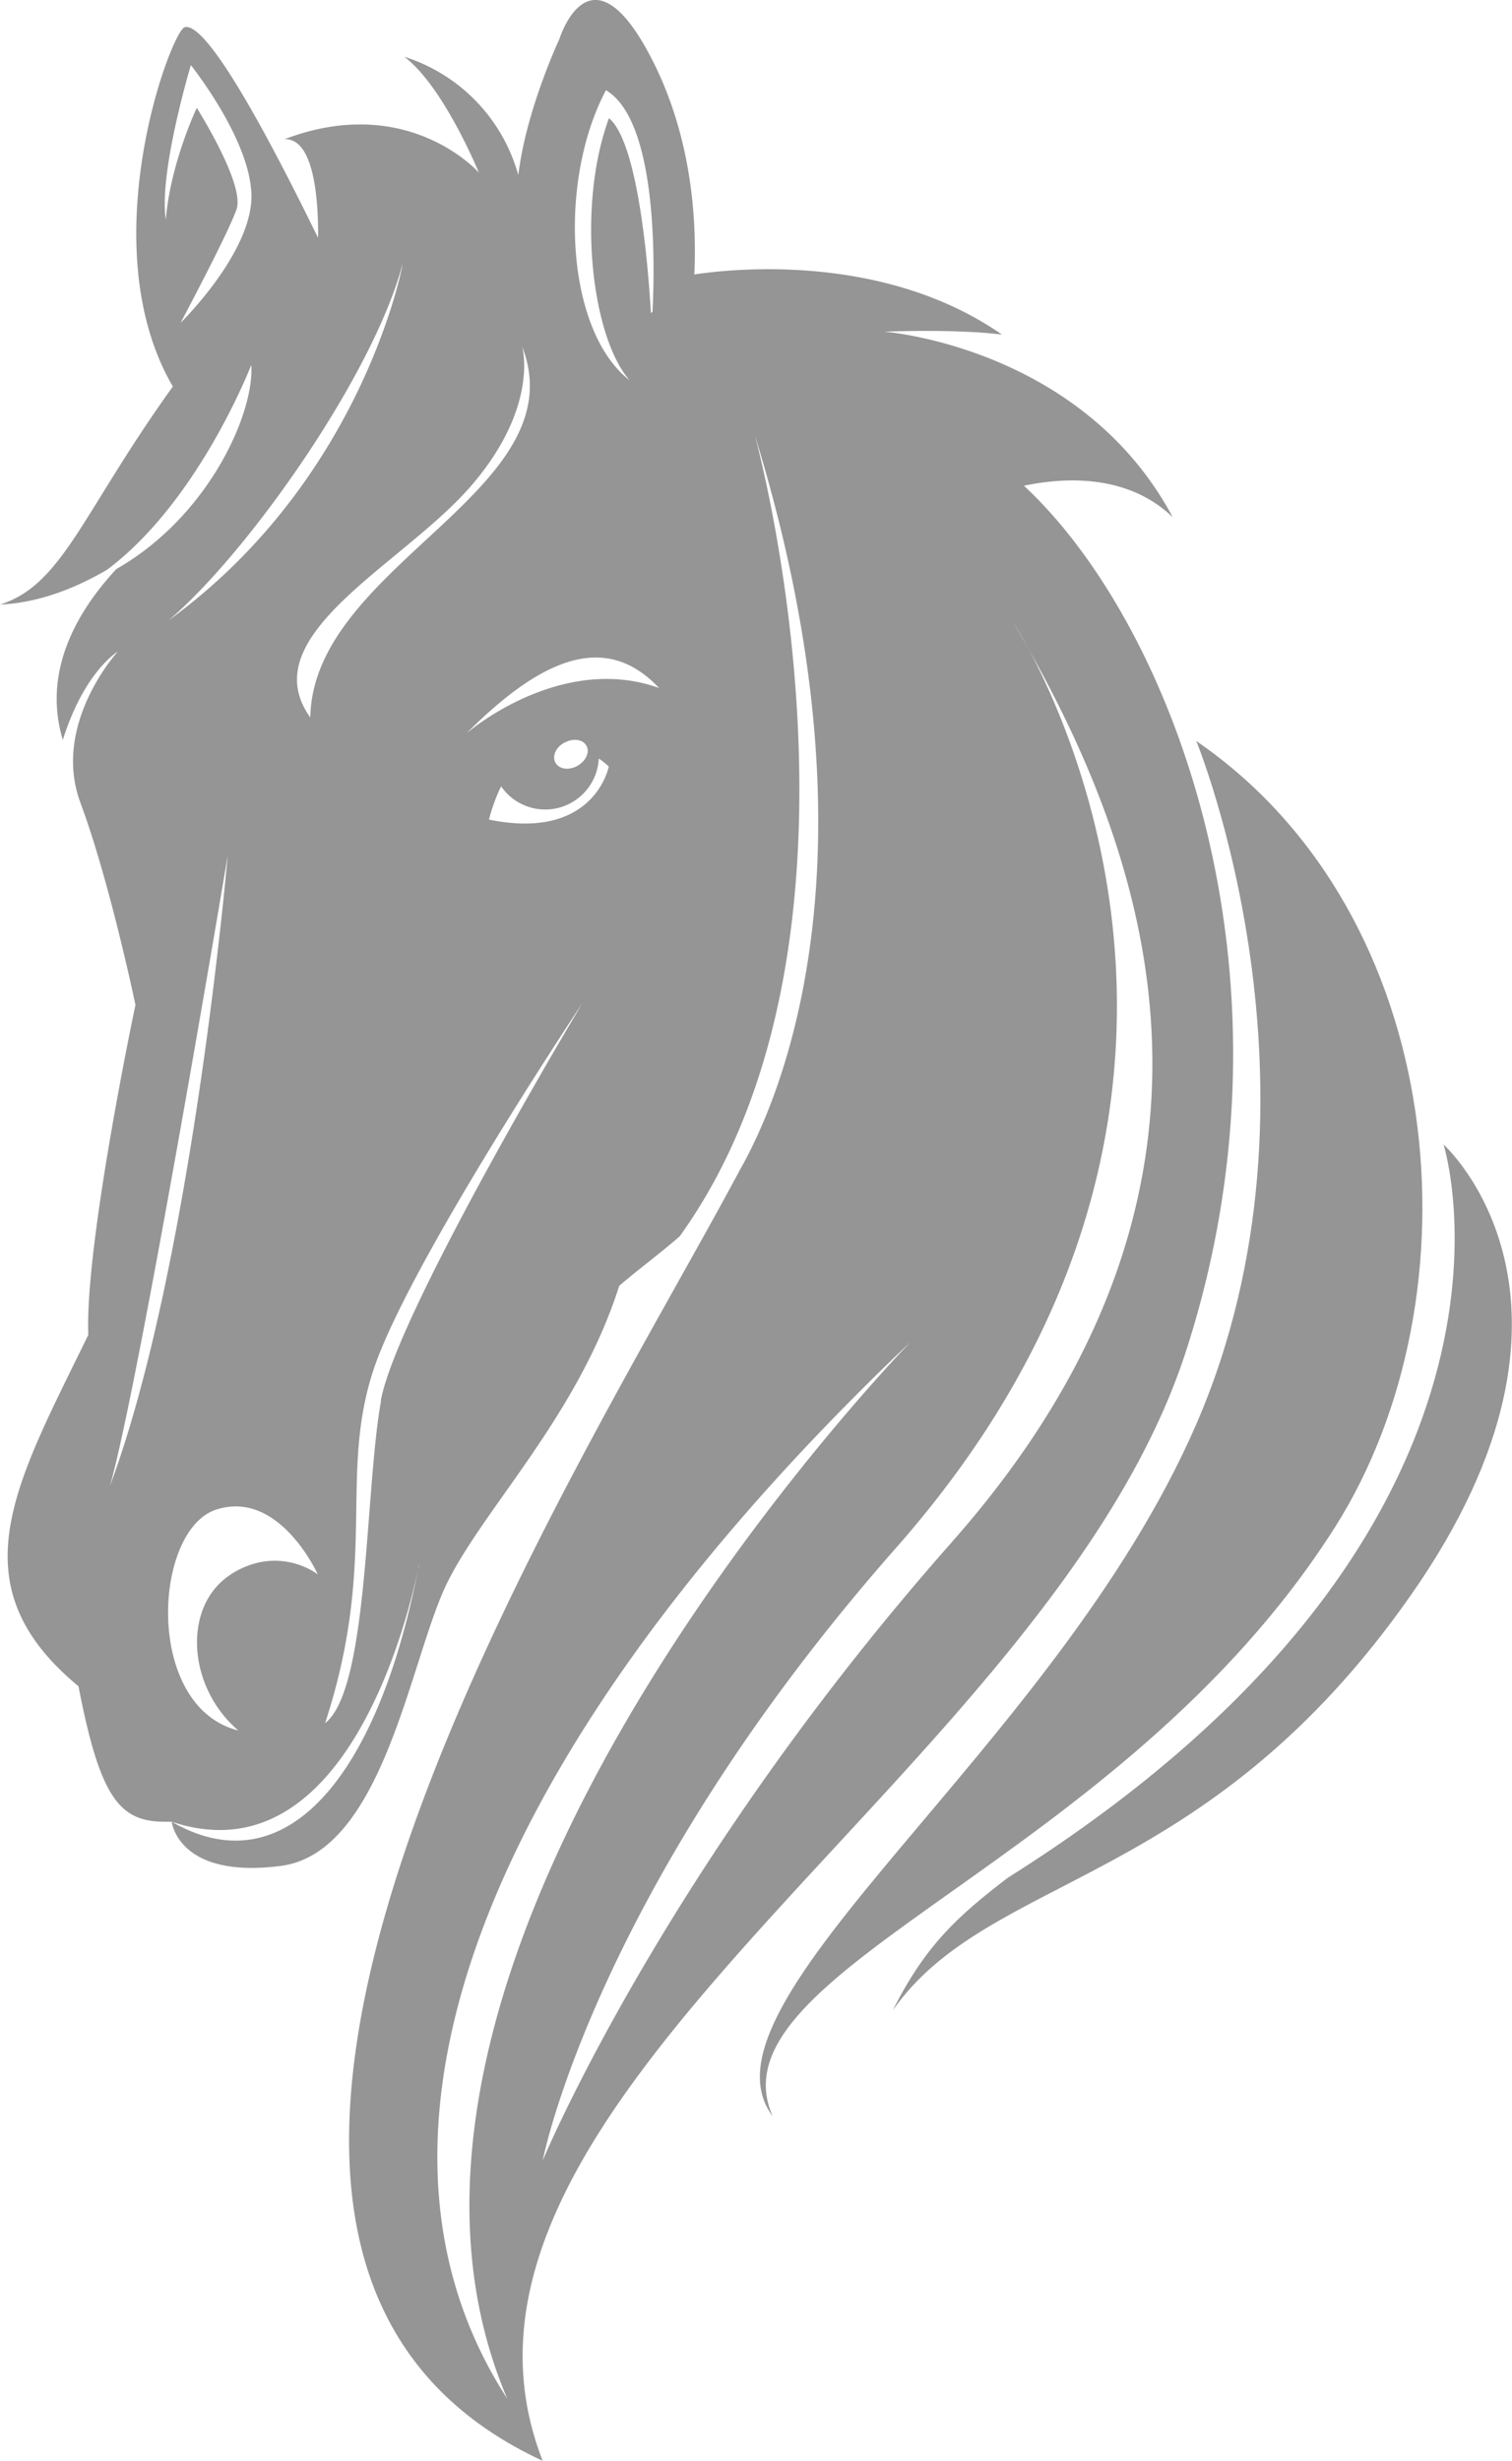 <svg xmlns="http://www.w3.org/2000/svg" viewBox="0 0 249.84 406.51"><defs><style>.cls-1{fill:#959595;}</style></defs><g id="Layer_2" data-name="Layer 2"><g id="OBJECTS"><path class="cls-1" d="M197.67,122.41s23.84,57.89,0,112.86c-23.2,53.51-84.16,95.35-70,114.32-10.7-24.32,57.4-41.35,92.91-97.29C244.8,214.08,239.51,151.11,197.67,122.41Z"/><path class="cls-1" d="M238.53,189.06s20,63.24-72,121.13c-8.27,6.32-13.63,11.19-19,21.89,16.06-22.87,51.57-19.95,85.62-68.6S238.53,189.06,238.53,189.06Z"/><path class="cls-1" d="M169.19,80.24c6.92-1.45,17.19-1.9,24.59,5.2C178.7,57.22,146.1,54.79,146.1,54.79s11.68-.49,19.46.48c-19.69-13.69-45-10.82-50.83-9.93.4-8.49-.29-22.11-6.73-35C97.62-10.4,92.43,6.46,92.43,6.46s-4.87,10.38-6.49,20.43c-.11.71-.21,1.35-.31,2A28.42,28.42,0,0,0,66.81,9.38c6.48,4.87,12.32,19.14,12.32,19.14S67.46,15.22,47,23c5.28-.26,5.61,11.74,5.56,16.2l-.05,0c-13.95-28.54-19.78-35.35-22-34.7s-15.57,36-1.95,59.35C13.62,84.62,10.38,96.62,0,99.87c6.61-.29,12.78-2.88,17.66-5.73C32.87,82.79,41.51,60.3,41.51,60.3,42.1,67.94,34.7,85.16,19.23,94c-6.07,6.51-12.37,16.58-8.85,28.23,3.57-11.35,9.08-14.59,9.08-14.59s-11,12-6.16,25S22.38,166,22.38,166,14,205.59,14.59,220.51c-12,24.65-22,41.19-1.62,58.05,3.57,18.49,6.81,22.38,14.27,22.38h1.14c29.25,9.76,39.48-35.68,40.73-41.87,0-.23.09-.46.13-.69,0,0,0,.25-.13.69-6.64,34.34-21.89,52.74-40.73,41.87,0,0,1,9.49,18,7.3s21.4-34.3,27.48-46.7,21.65-27.73,28.46-49.13c3.25-2.8,6.67-5.27,10-8.19C147.79,154.91,124.7,71.81,124.7,71.81c21.47,69.57,4.49,109.25-2.43,121.43C95.15,244.14,12.8,370.92,89.67,406.51,66.32,346.68,173.39,293.17,196,223.12,216.05,161.05,193.7,103,169.19,80.24ZM100.13,14.9c8.56,5.09,8.07,29,7.69,36.58l-.26.26c-.4-6.79-2-28.14-6.94-32.22-5.35,14.59-2.92,36,3.4,43.29C93.53,54.69,92.11,30,100.13,14.9ZM78,80.08C89.19,67,86.27,57.22,86.27,57.22c9.24,23.84-34.54,36-35,61.3C41.51,104.89,66.81,93.22,78,80.08ZM41.51,33.38c-.73,9.25-11.67,19.95-11.67,19.95s7.78-14.6,9.24-18.73-6.57-16.78-6.57-16.78S28.13,27.06,27.4,36.3c-1.21-7.78,4.14-25.54,4.14-25.54S42.24,24.14,41.51,33.38Zm25,10.38S60,79.11,27.89,102.46C41.19,91.11,61.62,61.92,66.48,43.76ZM18.16,245.49c4.87-17,19.46-104.11,19.46-104.11S31.78,209,18.16,245.49Zm20,14.59c-8,5.11-7.3,18.49,1.21,25.78-15.56-3.89-14.1-33.08-3.65-36.48s16.79,10.7,16.79,10.7S46.13,255,38.11,260.08Zm24.81-28.7c-2.68,14.59-2,47.67-9.25,53.27,8.76-26.76,2.19-40.87,8-58.38S96.24,165.7,96.24,165.7,65.59,216.78,62.92,231.38Zm17.83-96a29.23,29.23,0,0,1,2-5.48,8.86,8.86,0,0,0,16.14-4.59,11.44,11.44,0,0,1,1.65,1.31S98.27,139,80.75,135.38Zm12.48-12.69c1.4-.79,3-.57,3.61.48s-.07,2.55-1.48,3.34-3,.57-3.61-.49S91.82,123.47,93.23,122.69Zm-16-1.74c13.62-13.62,23.59-15.81,31.62-7.3C92.59,107.81,77.27,121,77.27,121Zm6.57,275.34c-29.68-45.73-.49-110.91,66.64-174.64C150.48,221.65,52.21,322.35,83.84,396.29Zm73.45-141.56c-47.57,53.8-67.62,102.16-67.62,102.16s8.56-44.65,58.38-101.19c58.73-66.64,31.15-131.15,22-148.32q-1.26-2.25-2.55-4.43s1,1.55,2.55,4.43C191.27,145.11,207.35,198.12,157.29,254.73Z"/></g></g></svg>